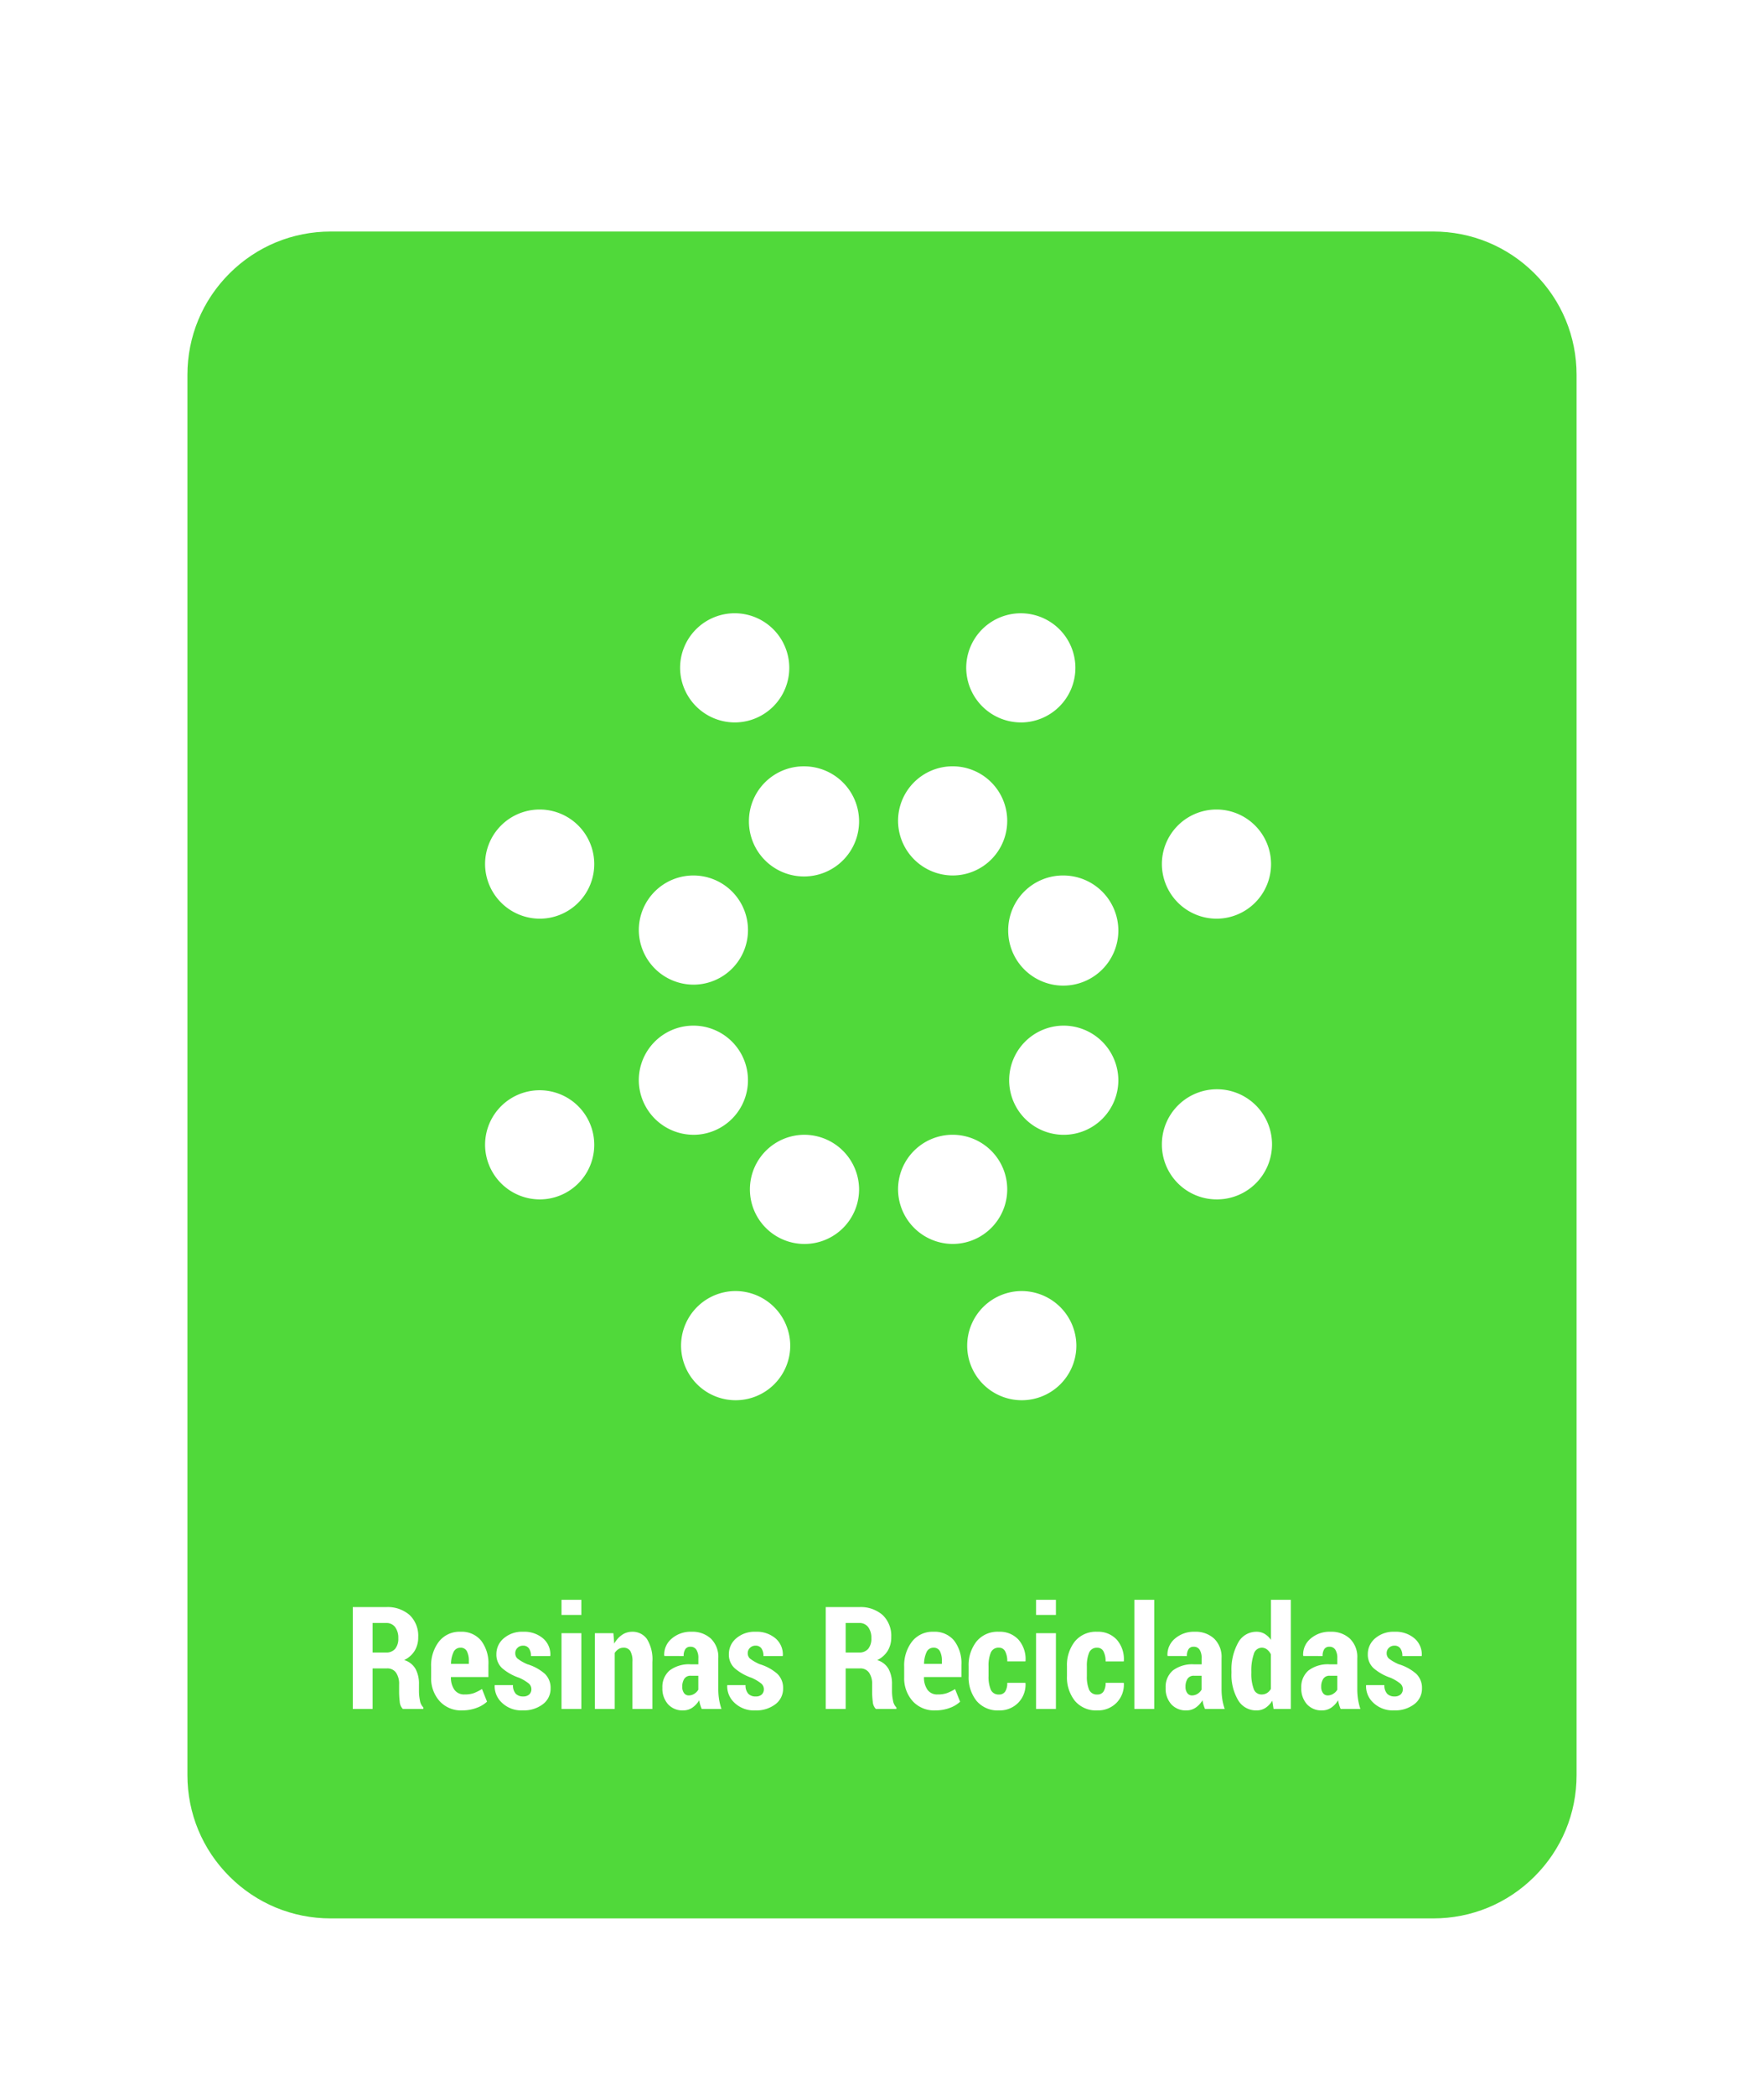 <svg xmlns="http://www.w3.org/2000/svg" xmlns:xlink="http://www.w3.org/1999/xlink" width="160" height="190" viewBox="0 0 160 190"><defs><filter id="a" x="-2" y="2" width="164" height="191" filterUnits="userSpaceOnUse"><feOffset dy="2" input="SourceAlpha"/><feGaussianBlur stdDeviation="6" result="b"/><feFlood flood-color="#44d62c" flood-opacity="0.651"/><feComposite operator="in" in2="b"/><feComposite in="SourceGraphic"/></filter><clipPath id="d"><rect width="160" height="190"/></clipPath></defs><g id="c" clip-path="url(#d)"><g transform="translate(-689 -13)"><g transform="matrix(1, 0, 0, 1, 689, 13)" filter="url(#a)"><g transform="translate(16 18)" fill="#44d62c" opacity="0.93"><path d="M 114 154.5 L 14 154.5 C 10.394 154.5 7.004 153.096 4.454 150.546 C 1.904 147.996 0.5 144.606 0.5 141 L 0.5 14 C 0.5 10.394 1.904 7.004 4.454 4.454 C 7.004 1.904 10.394 0.5 14 0.5 L 114 0.5 C 117.606 0.5 120.996 1.904 123.546 4.454 C 126.096 7.004 127.5 10.394 127.5 14 L 127.5 141 C 127.5 144.606 126.096 147.996 123.546 150.546 C 120.996 153.096 117.606 154.5 114 154.5 Z" stroke="none"/><path d="M 14 1 C 10.528 1 7.263 2.352 4.808 4.808 C 2.352 7.263 1 10.528 1 14 L 1 141 C 1 144.472 2.352 147.737 4.808 150.192 C 7.263 152.648 10.528 154 14 154 L 114 154 C 117.472 154 120.737 152.648 123.192 150.192 C 125.648 147.737 127 144.472 127 141 L 127 14 C 127 10.528 125.648 7.263 123.192 4.808 C 120.737 2.352 117.472 1 114 1 L 14 1 M 14 0 L 114 0 C 121.732 0 128 6.268 128 14 L 128 141 C 128 148.732 121.732 155 114 155 L 14 155 C 6.268 155 0 148.732 0 141 L 0 14 C 0 6.268 6.268 0 14 0 Z" stroke="none" fill="#fff"/></g></g><path d="M-46.5-3.675V0h-1.8V-9.236h3.015a3.03,3.03,0,0,1,2.142.72,2.6,2.6,0,0,1,.778,2,2.325,2.325,0,0,1-.324,1.247,2.272,2.272,0,0,1-.946.835,1.769,1.769,0,0,1,1.025.8,2.817,2.817,0,0,1,.314,1.4v.654a4.084,4.084,0,0,0,.089.816,1.118,1.118,0,0,0,.311.632V0h-1.866a1.042,1.042,0,0,1-.279-.66,7.517,7.517,0,0,1-.057-.933v-.628a1.773,1.773,0,0,0-.282-1.073.947.947,0,0,0-.809-.381Zm0-1.441h1.206a1.038,1.038,0,0,0,.838-.336,1.44,1.44,0,0,0,.286-.958,1.624,1.624,0,0,0-.286-1.009.982.982,0,0,0-.832-.375H-46.5Zm8.125,5.25a2.623,2.623,0,0,1-2.057-.851,3.1,3.1,0,0,1-.762-2.146v-.965a3.545,3.545,0,0,1,.708-2.279A2.365,2.365,0,0,1-38.524-7a2.276,2.276,0,0,1,1.866.806,3.366,3.366,0,0,1,.66,2.2v1.1h-3.4v.025a1.9,1.9,0,0,0,.308,1.117,1.061,1.061,0,0,0,.93.438,2.482,2.482,0,0,0,.825-.114,4.341,4.341,0,0,0,.755-.381l.457,1.149a2.723,2.723,0,0,1-.949.565A3.694,3.694,0,0,1-38.372.133Zm-.152-5.687a.67.67,0,0,0-.635.4,2.564,2.564,0,0,0-.229,1.065h1.619v-.255a1.831,1.831,0,0,0-.178-.889A.612.612,0,0,0-38.524-5.554ZM-32.1-1.8a.667.667,0,0,0-.229-.5,3.847,3.847,0,0,0-.876-.524A4.619,4.619,0,0,1-34.757-3.7a1.667,1.667,0,0,1-.517-1.27A1.854,1.854,0,0,1-34.611-6.4,2.533,2.533,0,0,1-32.855-7a2.626,2.626,0,0,1,1.822.609,1.922,1.922,0,0,1,.654,1.555l-.019.038h-1.739a1.176,1.176,0,0,0-.178-.686.621.621,0,0,0-.546-.254.685.685,0,0,0-.5.2.638.638,0,0,0-.2.476.638.638,0,0,0,.2.492,4.091,4.091,0,0,0,.882.511,4.278,4.278,0,0,1,1.6.873,1.76,1.76,0,0,1,.521,1.323,1.756,1.756,0,0,1-.7,1.435,2.849,2.849,0,0,1-1.834.559,2.539,2.539,0,0,1-1.879-.692,2.043,2.043,0,0,1-.66-1.562l.013-.038h1.65a1.12,1.12,0,0,0,.254.787.9.9,0,0,0,.667.241.781.781,0,0,0,.552-.178A.636.636,0,0,0-32.1-1.8ZM-27.568,0h-1.8V-6.868h1.8Zm0-8.525h-1.8V-9.9h1.8Zm2.907,1.657.076.946a2.289,2.289,0,0,1,.7-.79A1.6,1.6,0,0,1-22.966-7a1.591,1.591,0,0,1,1.349.66,3.5,3.5,0,0,1,.492,2.076V0h-1.809V-4.264a1.842,1.842,0,0,0-.2-1,.7.7,0,0,0-.619-.289.822.822,0,0,0-.444.127,1.083,1.083,0,0,0-.343.349V0h-1.8V-6.868ZM-16.65,0a3.082,3.082,0,0,1-.136-.375,3.057,3.057,0,0,1-.092-.413,2.147,2.147,0,0,1-.619.67,1.46,1.46,0,0,1-.847.251,1.756,1.756,0,0,1-1.362-.559,2.124,2.124,0,0,1-.511-1.492,1.955,1.955,0,0,1,.651-1.568,2.9,2.9,0,0,1,1.933-.559h.679V-4.6a1.381,1.381,0,0,0-.181-.771.61.61,0,0,0-.543-.27.523.523,0,0,0-.457.216,1.085,1.085,0,0,0-.152.628l-1.746-.006-.019-.038a1.883,1.883,0,0,1,.663-1.523A2.626,2.626,0,0,1-17.558-7a2.451,2.451,0,0,1,1.742.625,2.317,2.317,0,0,1,.67,1.781v2.78a6.016,6.016,0,0,0,.07.946A5.153,5.153,0,0,0-14.86,0Zm-1.174-1.225a.929.929,0,0,0,.5-.146,1.084,1.084,0,0,0,.365-.375V-3.009h-.679a.657.657,0,0,0-.6.286A1.312,1.312,0,0,0-18.415-2a.919.919,0,0,0,.159.559A.507.507,0,0,0-17.824-1.225Zm6.811-.571a.667.667,0,0,0-.229-.5,3.847,3.847,0,0,0-.876-.524A4.619,4.619,0,0,1-13.67-3.7a1.667,1.667,0,0,1-.517-1.27A1.854,1.854,0,0,1-13.524-6.4,2.533,2.533,0,0,1-11.769-7a2.626,2.626,0,0,1,1.822.609,1.922,1.922,0,0,1,.654,1.555l-.019.038h-1.739a1.176,1.176,0,0,0-.178-.686.621.621,0,0,0-.546-.254.685.685,0,0,0-.5.2.638.638,0,0,0-.2.476.638.638,0,0,0,.2.492,4.091,4.091,0,0,0,.882.511,4.278,4.278,0,0,1,1.6.873A1.76,1.76,0,0,1-9.268-1.86a1.756,1.756,0,0,1-.7,1.435A2.849,2.849,0,0,1-11.8.133a2.539,2.539,0,0,1-1.879-.692,2.043,2.043,0,0,1-.66-1.562l.013-.038h1.65a1.12,1.12,0,0,0,.254.787.9.9,0,0,0,.667.241.781.781,0,0,0,.552-.178A.636.636,0,0,0-11.013-1.8Zm7.42-1.879V0H-5.4V-9.236H-2.38a3.03,3.03,0,0,1,2.142.72,2.6,2.6,0,0,1,.778,2A2.325,2.325,0,0,1,.216-5.265a2.272,2.272,0,0,1-.946.835,1.769,1.769,0,0,1,1.025.8,2.817,2.817,0,0,1,.314,1.4v.654A4.084,4.084,0,0,0,.7-.765a1.118,1.118,0,0,0,.311.632V0H-.857a1.042,1.042,0,0,1-.279-.66,7.517,7.517,0,0,1-.057-.933v-.628a1.773,1.773,0,0,0-.282-1.073.947.947,0,0,0-.809-.381Zm0-1.441h1.206a1.038,1.038,0,0,0,.838-.336,1.44,1.44,0,0,0,.286-.958A1.624,1.624,0,0,0-1.549-7.42a.982.982,0,0,0-.832-.375H-3.593ZM4.532.133A2.623,2.623,0,0,1,2.476-.717a3.1,3.1,0,0,1-.762-2.146v-.965a3.545,3.545,0,0,1,.708-2.279A2.365,2.365,0,0,1,4.38-7a2.276,2.276,0,0,1,1.866.806,3.366,3.366,0,0,1,.66,2.2v1.1H3.51v.025a1.9,1.9,0,0,0,.308,1.117,1.061,1.061,0,0,0,.93.438,2.482,2.482,0,0,0,.825-.114A4.341,4.341,0,0,0,6.329-1.8L6.786-.654a2.723,2.723,0,0,1-.949.565A3.694,3.694,0,0,1,4.532.133ZM4.38-5.554a.67.67,0,0,0-.635.4,2.564,2.564,0,0,0-.229,1.065H5.135v-.255a1.831,1.831,0,0,0-.178-.889A.612.612,0,0,0,4.38-5.554Zm5.941,4.247a.63.63,0,0,0,.555-.273,1.387,1.387,0,0,0,.187-.787H12.7l.019.038a2.353,2.353,0,0,1-.663,1.771,2.335,2.335,0,0,1-1.736.692,2.5,2.5,0,0,1-2.047-.87A3.426,3.426,0,0,1,7.56-2.983v-.882a3.465,3.465,0,0,1,.711-2.25A2.469,2.469,0,0,1,10.309-7a2.288,2.288,0,0,1,1.774.717,2.69,2.69,0,0,1,.638,1.936l-.013.032H11.064a1.876,1.876,0,0,0-.187-.9.609.609,0,0,0-.568-.341.743.743,0,0,0-.743.458,3.072,3.072,0,0,0-.2,1.227v.884a3.036,3.036,0,0,0,.2,1.233A.755.755,0,0,0,10.321-1.308ZM15.476,0h-1.8V-6.868h1.8Zm0-8.525h-1.8V-9.9h1.8ZM19.24-1.308a.63.63,0,0,0,.555-.273,1.387,1.387,0,0,0,.187-.787H21.62l.019.038a2.353,2.353,0,0,1-.663,1.771A2.335,2.335,0,0,1,19.24.133a2.5,2.5,0,0,1-2.047-.87,3.426,3.426,0,0,1-.714-2.247v-.882a3.465,3.465,0,0,1,.711-2.25A2.469,2.469,0,0,1,19.227-7,2.288,2.288,0,0,1,21-6.278a2.69,2.69,0,0,1,.638,1.936l-.013.032H19.982a1.876,1.876,0,0,0-.187-.9.609.609,0,0,0-.568-.341.743.743,0,0,0-.743.458,3.072,3.072,0,0,0-.2,1.227v.884a3.036,3.036,0,0,0,.2,1.233A.755.755,0,0,0,19.24-1.308ZM24.394,0h-1.8V-9.9h1.8ZM29,0a3.082,3.082,0,0,1-.136-.375,3.057,3.057,0,0,1-.092-.413,2.147,2.147,0,0,1-.619.67A1.46,1.46,0,0,1,27.3.133,1.756,1.756,0,0,1,25.94-.425a2.124,2.124,0,0,1-.511-1.492,1.955,1.955,0,0,1,.651-1.568,2.9,2.9,0,0,1,1.933-.559h.679V-4.6a1.381,1.381,0,0,0-.181-.771.61.61,0,0,0-.543-.27.523.523,0,0,0-.457.216,1.085,1.085,0,0,0-.152.628l-1.746-.006-.019-.038a1.883,1.883,0,0,1,.663-1.523A2.626,2.626,0,0,1,28.088-7a2.451,2.451,0,0,1,1.742.625,2.317,2.317,0,0,1,.67,1.781v2.78a6.017,6.017,0,0,0,.07.946A5.153,5.153,0,0,0,30.786,0ZM27.822-1.225a.929.929,0,0,0,.5-.146,1.084,1.084,0,0,0,.365-.375V-3.009h-.679a.657.657,0,0,0-.6.286A1.312,1.312,0,0,0,27.231-2a.919.919,0,0,0,.159.559A.507.507,0,0,0,27.822-1.225ZM31.4-3.4A5.013,5.013,0,0,1,32-6,1.867,1.867,0,0,1,33.681-7a1.4,1.4,0,0,1,.724.19,1.9,1.9,0,0,1,.578.546V-9.9h1.8V0H35.217L35.1-.749a2.019,2.019,0,0,1-.619.657,1.458,1.458,0,0,1-.8.225A1.882,1.882,0,0,1,32-.8,4.531,4.531,0,0,1,31.4-3.263Zm1.8.134a3.889,3.889,0,0,0,.213,1.439.737.737,0,0,0,.72.516.9.9,0,0,0,.489-.131,1.078,1.078,0,0,0,.355-.379V-4.949a1.272,1.272,0,0,0-.355-.446.766.766,0,0,0-.476-.159.764.764,0,0,0-.724.592A4.553,4.553,0,0,0,33.2-3.4ZM41.3,0a3.082,3.082,0,0,1-.136-.375,3.057,3.057,0,0,1-.092-.413,2.147,2.147,0,0,1-.619.67,1.46,1.46,0,0,1-.847.251,1.756,1.756,0,0,1-1.362-.559,2.124,2.124,0,0,1-.511-1.492,1.955,1.955,0,0,1,.651-1.568,2.9,2.9,0,0,1,1.933-.559H41V-4.6a1.381,1.381,0,0,0-.181-.771.61.61,0,0,0-.543-.27.523.523,0,0,0-.457.216,1.085,1.085,0,0,0-.152.628l-1.746-.006L37.9-4.843a1.883,1.883,0,0,1,.663-1.523A2.626,2.626,0,0,1,40.4-7a2.451,2.451,0,0,1,1.742.625,2.317,2.317,0,0,1,.67,1.781v2.78a6.016,6.016,0,0,0,.07.946A5.153,5.153,0,0,0,43.094,0ZM40.13-1.225a.929.929,0,0,0,.5-.146A1.084,1.084,0,0,0,41-1.746V-3.009H40.32a.657.657,0,0,0-.6.286A1.312,1.312,0,0,0,39.54-2a.919.919,0,0,0,.159.559A.507.507,0,0,0,40.13-1.225ZM46.941-1.8a.667.667,0,0,0-.229-.5,3.847,3.847,0,0,0-.876-.524A4.619,4.619,0,0,1,44.284-3.7a1.667,1.667,0,0,1-.517-1.27A1.854,1.854,0,0,1,44.43-6.4,2.533,2.533,0,0,1,46.186-7a2.626,2.626,0,0,1,1.822.609,1.922,1.922,0,0,1,.654,1.555l-.019.038H46.9a1.176,1.176,0,0,0-.178-.686.621.621,0,0,0-.546-.254.685.685,0,0,0-.5.2.638.638,0,0,0-.2.476.638.638,0,0,0,.2.492,4.091,4.091,0,0,0,.882.511,4.278,4.278,0,0,1,1.6.873,1.76,1.76,0,0,1,.521,1.323,1.756,1.756,0,0,1-.7,1.435,2.849,2.849,0,0,1-1.834.559,2.539,2.539,0,0,1-1.879-.692,2.043,2.043,0,0,1-.66-1.562l.013-.038h1.65a1.12,1.12,0,0,0,.254.787.9.9,0,0,0,.667.241.781.781,0,0,0,.552-.178A.636.636,0,0,0,46.941-1.8Z" transform="translate(769.298 168)" fill="#fff"/><g transform="translate(732.998 68.625)"><path d="M61.388,48.21a4.995,4.995,0,1,1,5,4.951A4.974,4.974,0,0,1,61.388,48.21Zm5-20.51a4.951,4.951,0,1,0-5-4.95A4.971,4.971,0,0,0,66.383,27.7ZM47.449,28.732a4.995,4.995,0,1,0,4.995-4.951A4.971,4.971,0,0,0,47.449,28.732ZM22.684,61.474a4.951,4.951,0,1,0,4.995,4.95A4.973,4.973,0,0,0,22.684,61.474ZM42.452,23.78a4.951,4.951,0,1,0-4.994-4.951A4.975,4.975,0,0,0,42.452,23.78ZM52.443,37.4a4.951,4.951,0,1,0,4.995,4.95A4.972,4.972,0,0,0,52.443,37.4ZM28.928,47.3a4.951,4.951,0,1,0,4.995,4.95A4.973,4.973,0,0,0,28.928,47.3ZM48.636,61.474a4.951,4.951,0,1,0,4.995,4.95A4.973,4.973,0,0,0,48.636,61.474Zm0-51.572a4.951,4.951,0,1,0-4.995-4.951A4.974,4.974,0,0,0,48.636,9.9Zm-29.7,37.4a4.951,4.951,0,1,0-4.993-4.95A4.974,4.974,0,0,0,18.938,47.3ZM5,27.7A4.951,4.951,0,1,0,0,22.75,4.974,4.974,0,0,0,5,27.7ZM5,53.162A4.951,4.951,0,1,0,0,48.21,4.974,4.974,0,0,0,5,53.162ZM18.938,33.683a4.951,4.951,0,1,0-4.993-4.95A4.973,4.973,0,0,0,18.938,33.683ZM42.452,57.2a4.951,4.951,0,1,0-4.994-4.95A4.974,4.974,0,0,0,42.452,57.2ZM23.933,18.83a4.995,4.995,0,1,0,4.995-4.95A4.973,4.973,0,0,0,23.933,18.83ZM22.684,9.9a4.951,4.951,0,1,0-4.995-4.95A4.973,4.973,0,0,0,22.684,9.9Z" fill="#fff"/></g></g></g></svg>
